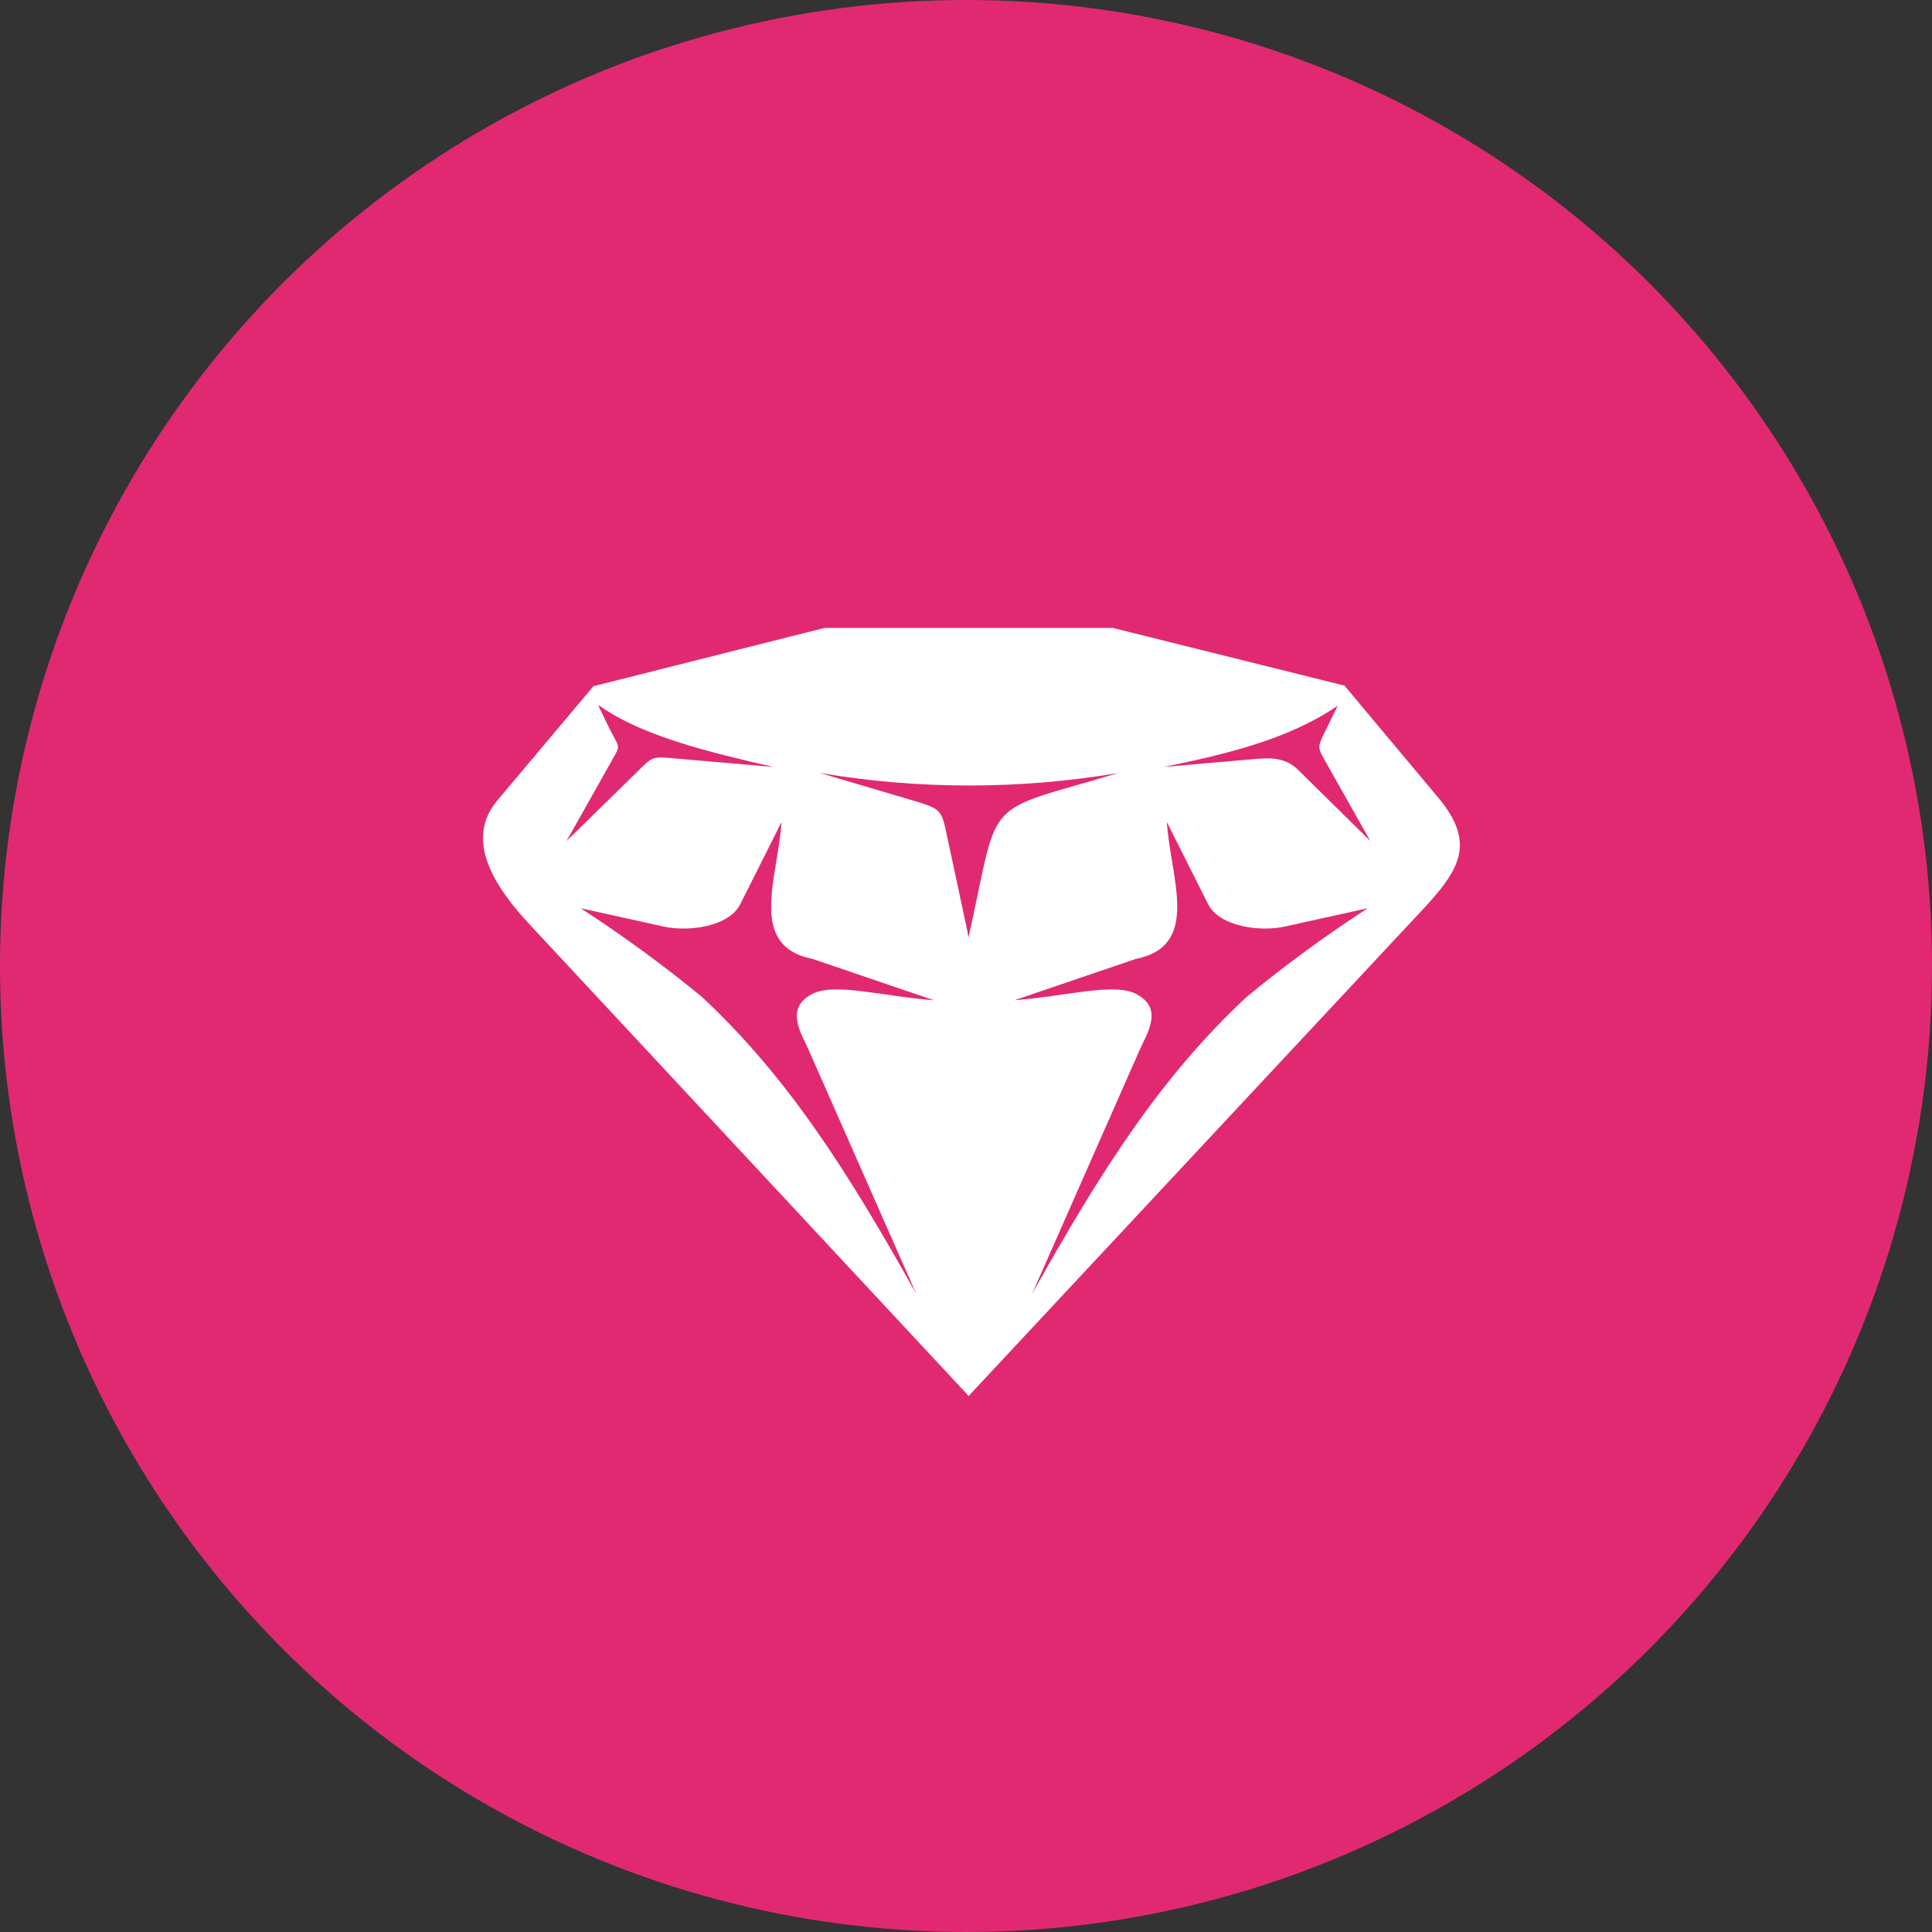 <svg width="40" height="40" viewBox="0 0 40 40" fill="none" xmlns="http://www.w3.org/2000/svg">
<rect x="0" y="0" width="40" height="40" fill="#333333" stroke="none"/>
<circle cx="20" cy="20" r="20" fill="#E12972"/>
<path fill-rule="evenodd" clip-rule="evenodd" d="M20.055 28.906L20.09 28.864L29.047 19.268C30.041 18.202 30.713 17.629 29.777 16.514L27.836 14.195L23.037 13H17.073L12.286 14.207L10.298 16.571C9.603 17.394 10.244 18.369 10.982 19.158L20.02 28.864L20.055 28.906Z" fill="white"/>
<path fill-rule="evenodd" clip-rule="evenodd" d="M27.696 14.611C26.674 15.309 25.393 15.613 24.093 15.879L25.793 15.731C26.236 15.693 26.57 15.64 26.88 15.943L28.371 17.412L27.463 15.803C27.276 15.469 27.268 15.48 27.439 15.135L27.696 14.611ZM12.022 18.804L13.742 19.184C14.266 19.297 15.093 19.184 15.326 18.721L16.18 17.021C16.106 18.182 15.466 19.586 16.828 19.855L19.336 20.709C18.245 20.625 17.248 20.329 16.793 20.591C16.258 20.887 16.58 21.377 16.739 21.73L18.971 26.791C17.554 24.257 16.316 22.306 14.534 20.641C13.733 19.983 12.894 19.369 12.022 18.804ZM12.41 14.611C13.295 15.237 14.646 15.564 16.013 15.879L13.944 15.7C13.513 15.662 13.513 15.662 13.21 15.962L11.73 17.412L12.697 15.693C12.829 15.461 12.825 15.473 12.697 15.234C12.569 14.995 12.492 14.82 12.39 14.611H12.41ZM20.082 19.271L20.051 19.404L20.027 19.271L19.639 17.457C19.484 16.747 19.542 16.763 18.836 16.554L16.976 16.004C19.02 16.349 21.109 16.349 23.153 16.004C20.319 16.854 20.707 16.429 20.082 19.271ZM28.317 18.804L26.597 19.184C26.077 19.297 25.25 19.184 25.013 18.721L24.159 17.021C24.232 18.182 24.873 19.586 23.51 19.855L21.002 20.709C22.093 20.625 23.095 20.329 23.545 20.591C24.081 20.887 23.759 21.377 23.599 21.73L21.367 26.791C22.784 24.257 24.023 22.306 25.809 20.641C26.608 19.983 27.446 19.369 28.317 18.804Z" fill="#E12972"/>
</svg>
